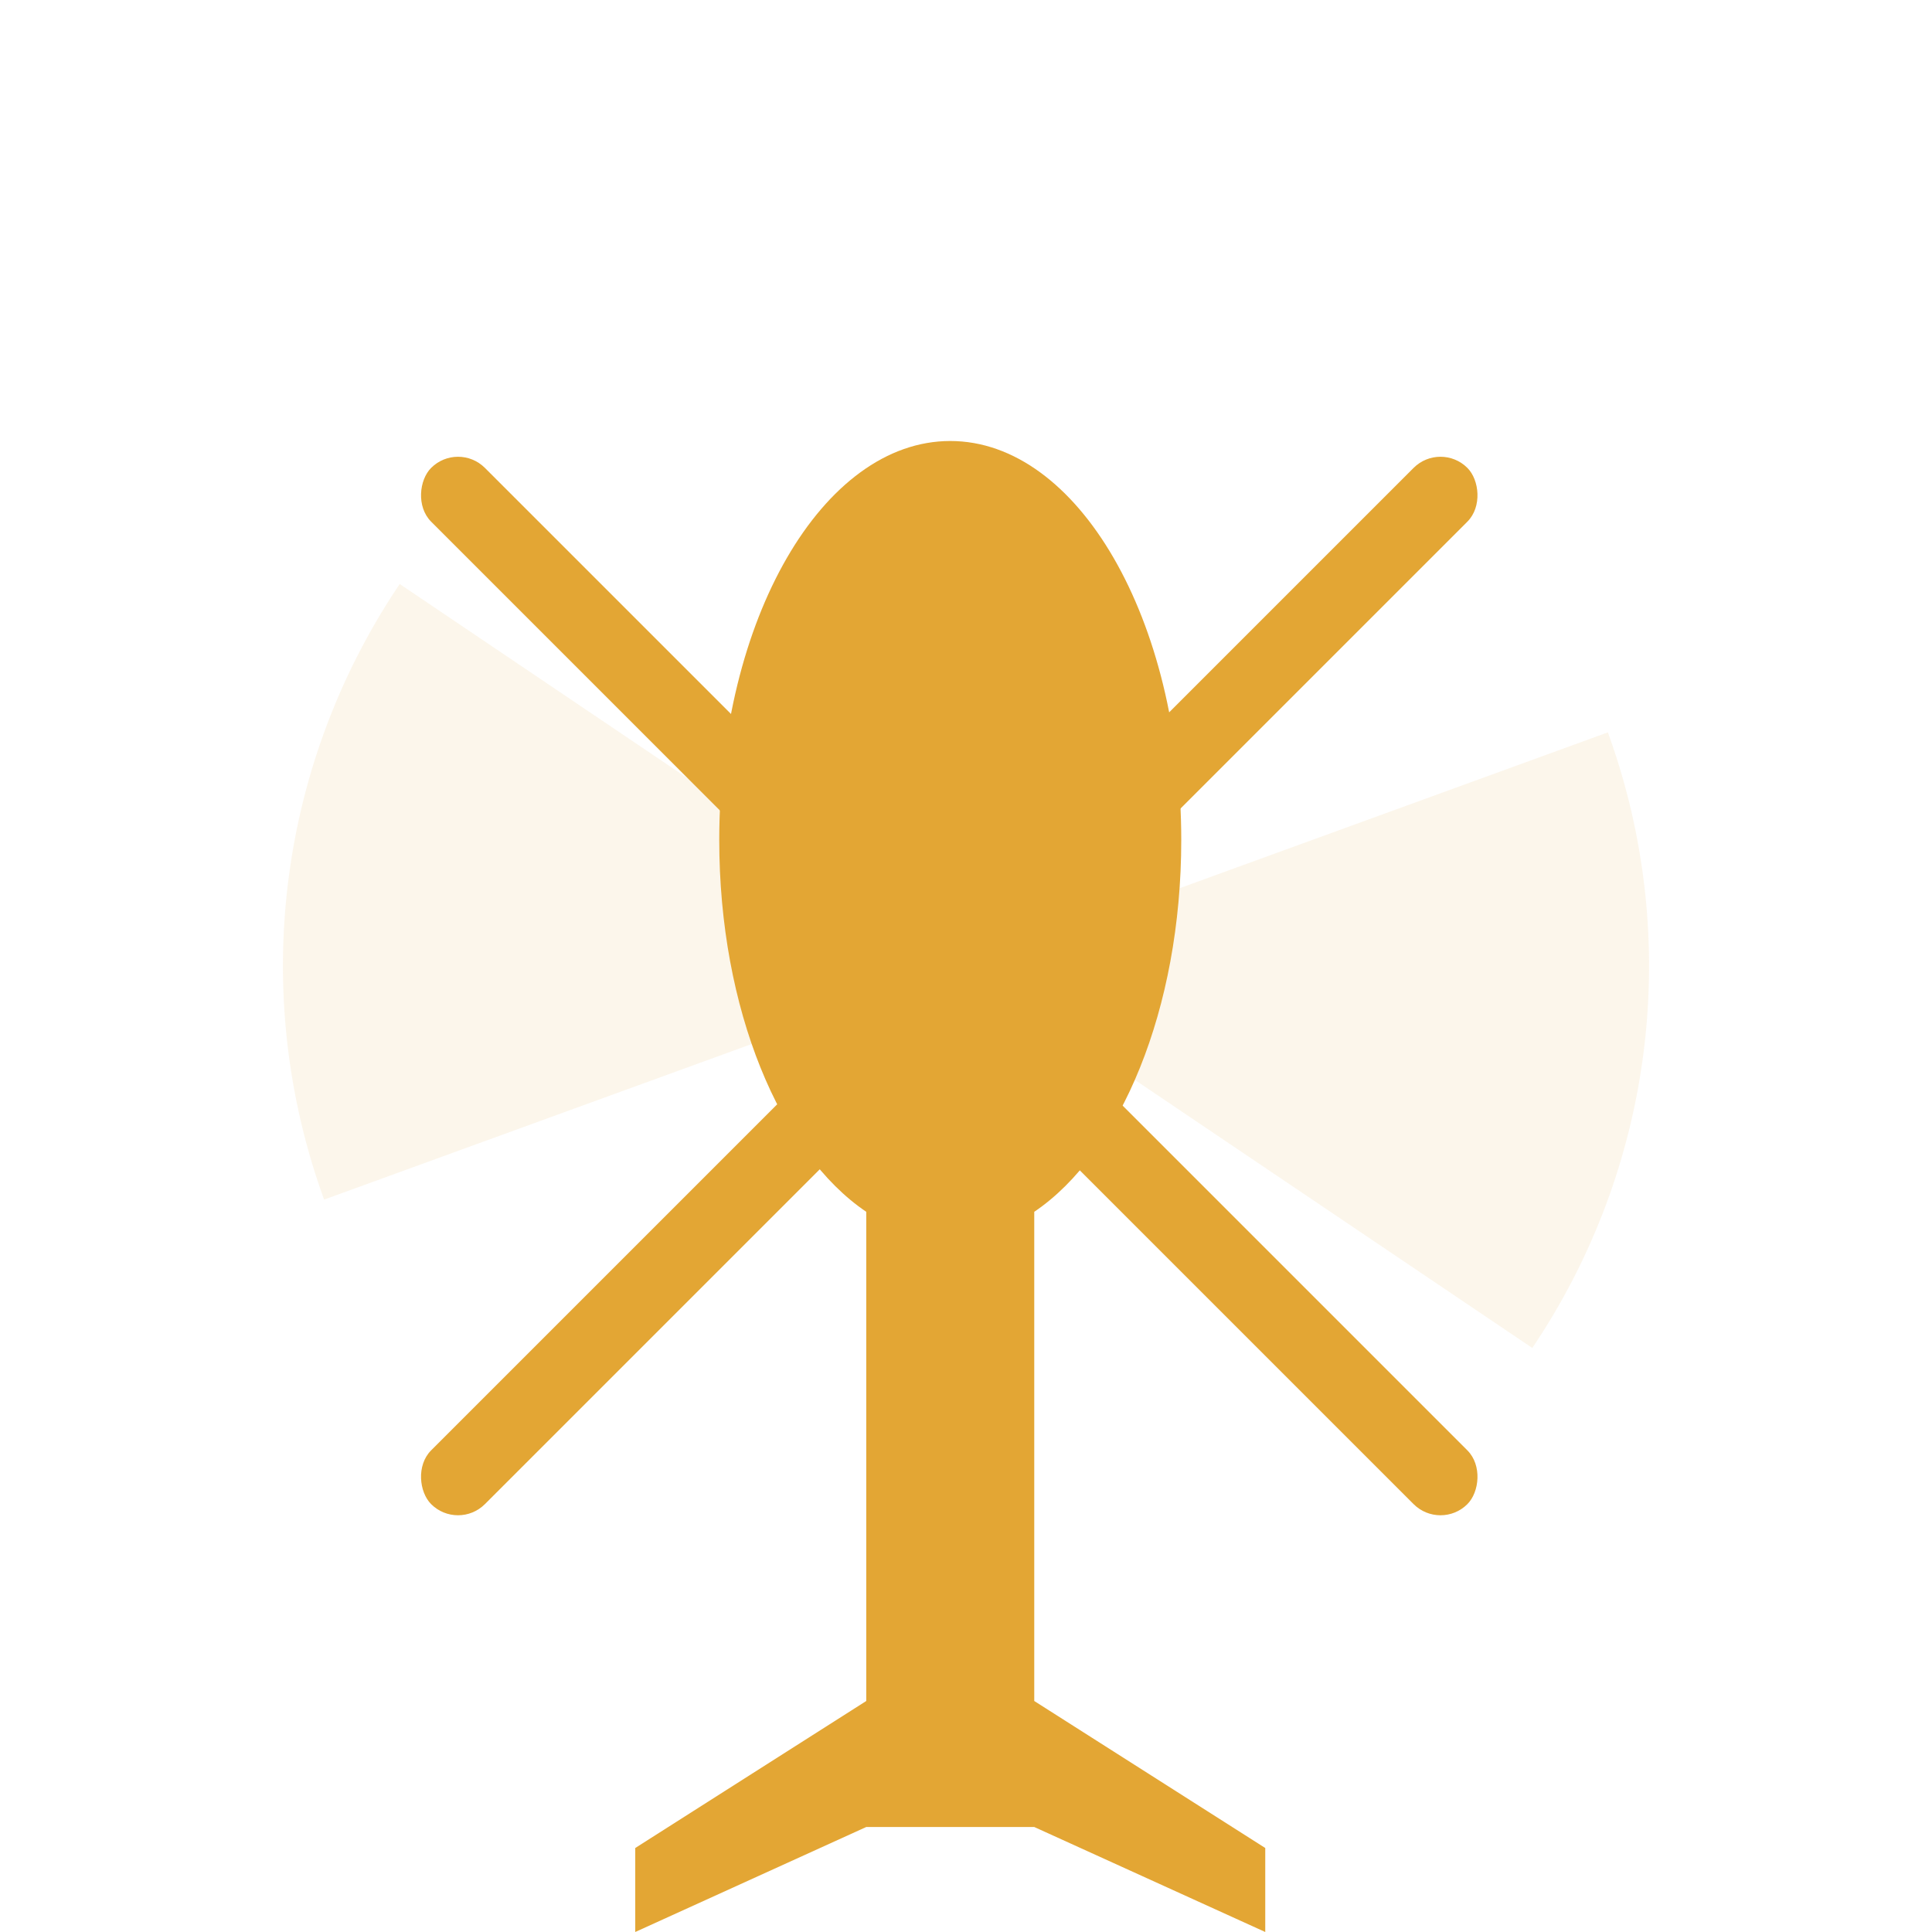 <svg width="92" height="92" fill="none" xmlns="http://www.w3.org/2000/svg"><path opacity=".1" d="M76.565 34.875a32.528 32.528 0 01-3.6 29.314L46 45.999l30.565-11.124zm-61.13 22.25a32.528 32.528 0 013.6-29.314L46 46.002 15.435 57.124z" fill="#E3A634"/><path fill-rule="evenodd" clip-rule="evenodd" d="M49.25 57.705c4.097-2.764 7-9.65 7-17.705 0-10.493-4.925-19-11-19s-11 8.507-11 19c0 8.056 2.903 14.94 7 17.705V81l-11 7v4l11-5h8l11 5v-4l-11-7V57.705z" fill="#E3A634"/><rect x="21.811" y="21" width="69.784" height="3.621" rx="1.811" transform="rotate(45 21.81 21)" fill="#E3A634"/><rect width="69.784" height="3.621" rx="1.811" transform="scale(-1 1) rotate(45 -59.647 -72.301)" fill="#E3A634"/></svg>